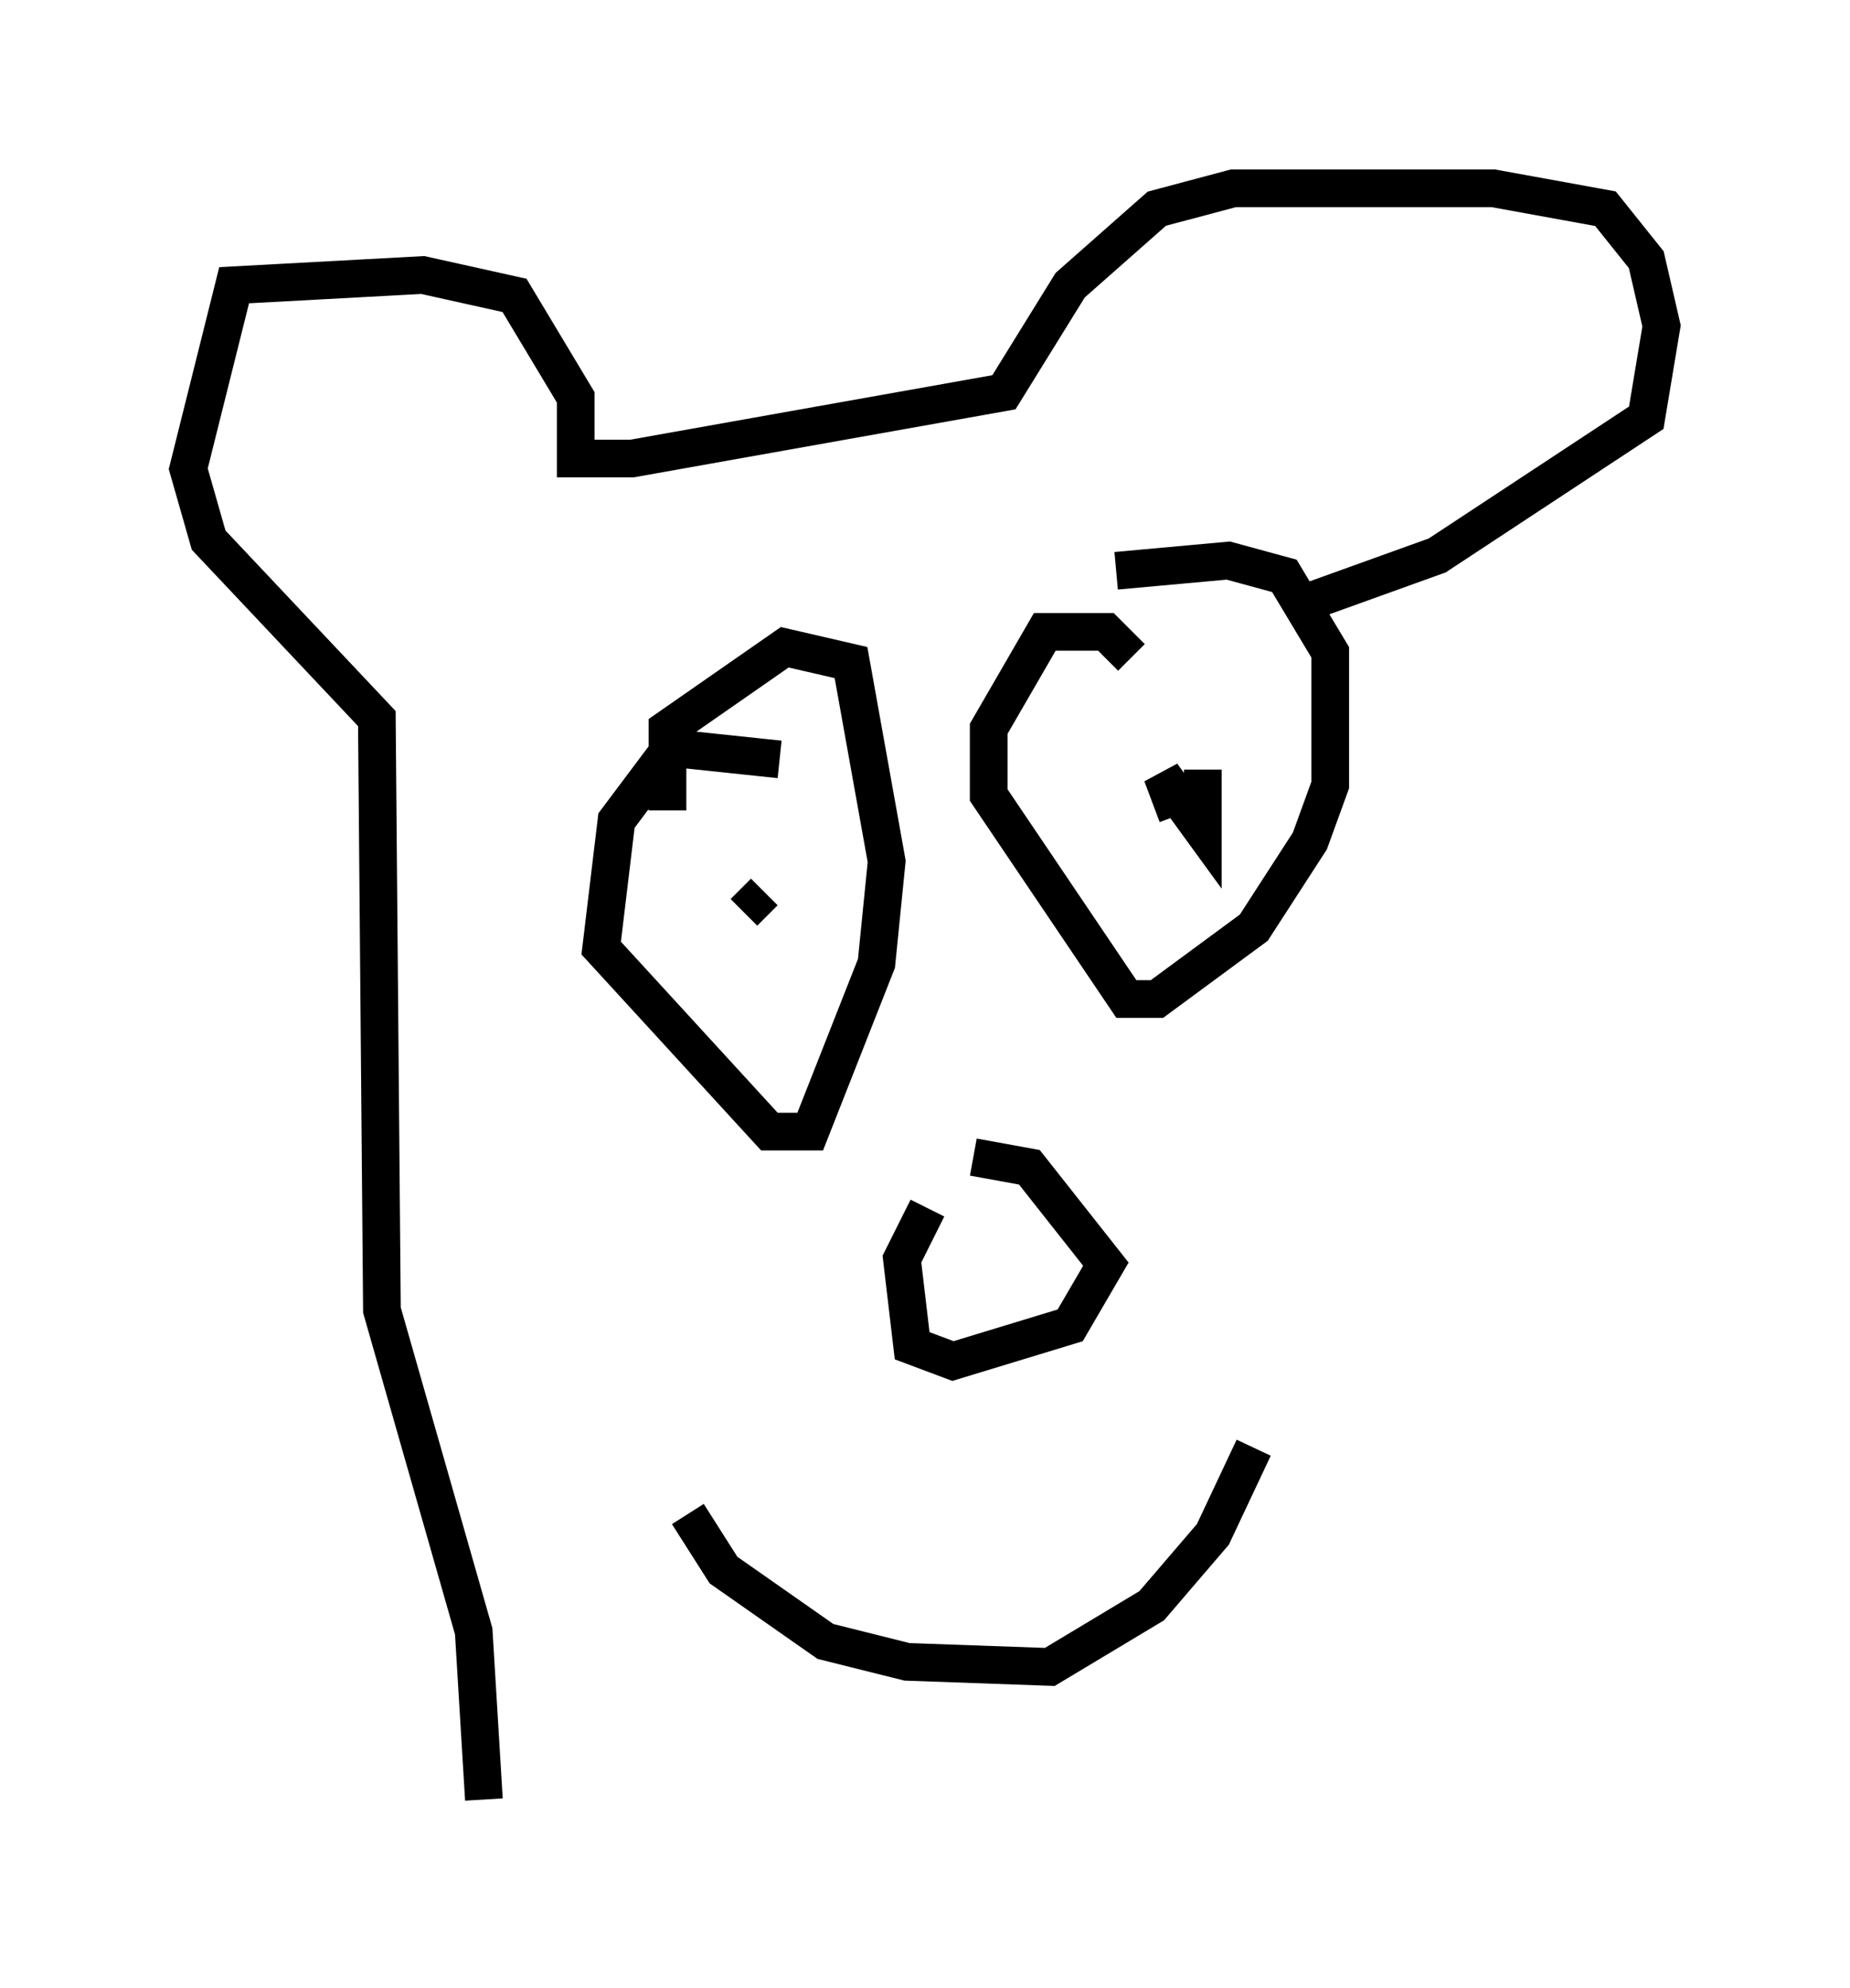 <?xml version="1.0" encoding="utf-8" ?>
<svg baseProfile="full" height="52.76" version="1.1" width="49.106" xmlns="http://www.w3.org/2000/svg" xmlns:ev="http://www.w3.org/2001/xml-events" xmlns:xlink="http://www.w3.org/1999/xlink"><defs /><rect fill="white" height="52.76" width="49.106" x="0" y="0" /><path d="M28.139, 16.231 m1.488, -1.083 l2.977, -0.271 1.488, 0.406 l1.218, 2.03 0.0, 3.518 l-0.541, 1.488 -1.488, 2.3 l-2.571, 1.894 -0.812, 0.0 l-3.654, -5.413 0.0, -1.759 l1.488, -2.571 1.624, 0.0 l0.677, 0.677 m1.894, 2.977 l0.0, 1.624 -1.083, -1.488 l0.406, 1.083 m-13.532, -0.135 l0.0, -2.165 3.112, -2.165 l1.759, 0.406 0.947, 5.277 l-0.271, 2.706 -1.759, 4.465 l-1.083, 0.0 -4.465, -4.871 l0.406, -3.383 1.218, -1.624 l0.541, -0.271 2.571, 0.271 m-0.947, 4.059 l0.541, -0.541 m5.548, 7.036 l1.488, 0.271 2.03, 2.571 l-0.947, 1.624 -3.112, 0.947 l-1.083, -0.406 -0.271, -2.3 l0.677, -1.353 m-6.36, 8.119 l0.947, 1.488 2.706, 1.894 l2.165, 0.541 3.789, 0.135 l2.706, -1.624 1.624, -1.894 l1.083, -2.3 m-20.433, 9.337 l-0.271, -4.465 -2.436, -8.525 l-0.135, -15.697 -4.465, -4.736 l-0.541, -1.894 1.218, -4.871 l5.007, -0.271 2.436, 0.541 l1.624, 2.706 0.0, 1.624 l1.488, 0.0 9.878, -1.759 l1.759, -2.842 2.3, -2.03 l2.03, -0.541 6.901, 0.0 l2.977, 0.541 1.083, 1.353 l0.406, 1.759 -0.406, 2.436 l-5.548, 3.654 -3.383, 1.218 " fill="none" stroke="black" stroke-width="1" /></svg>